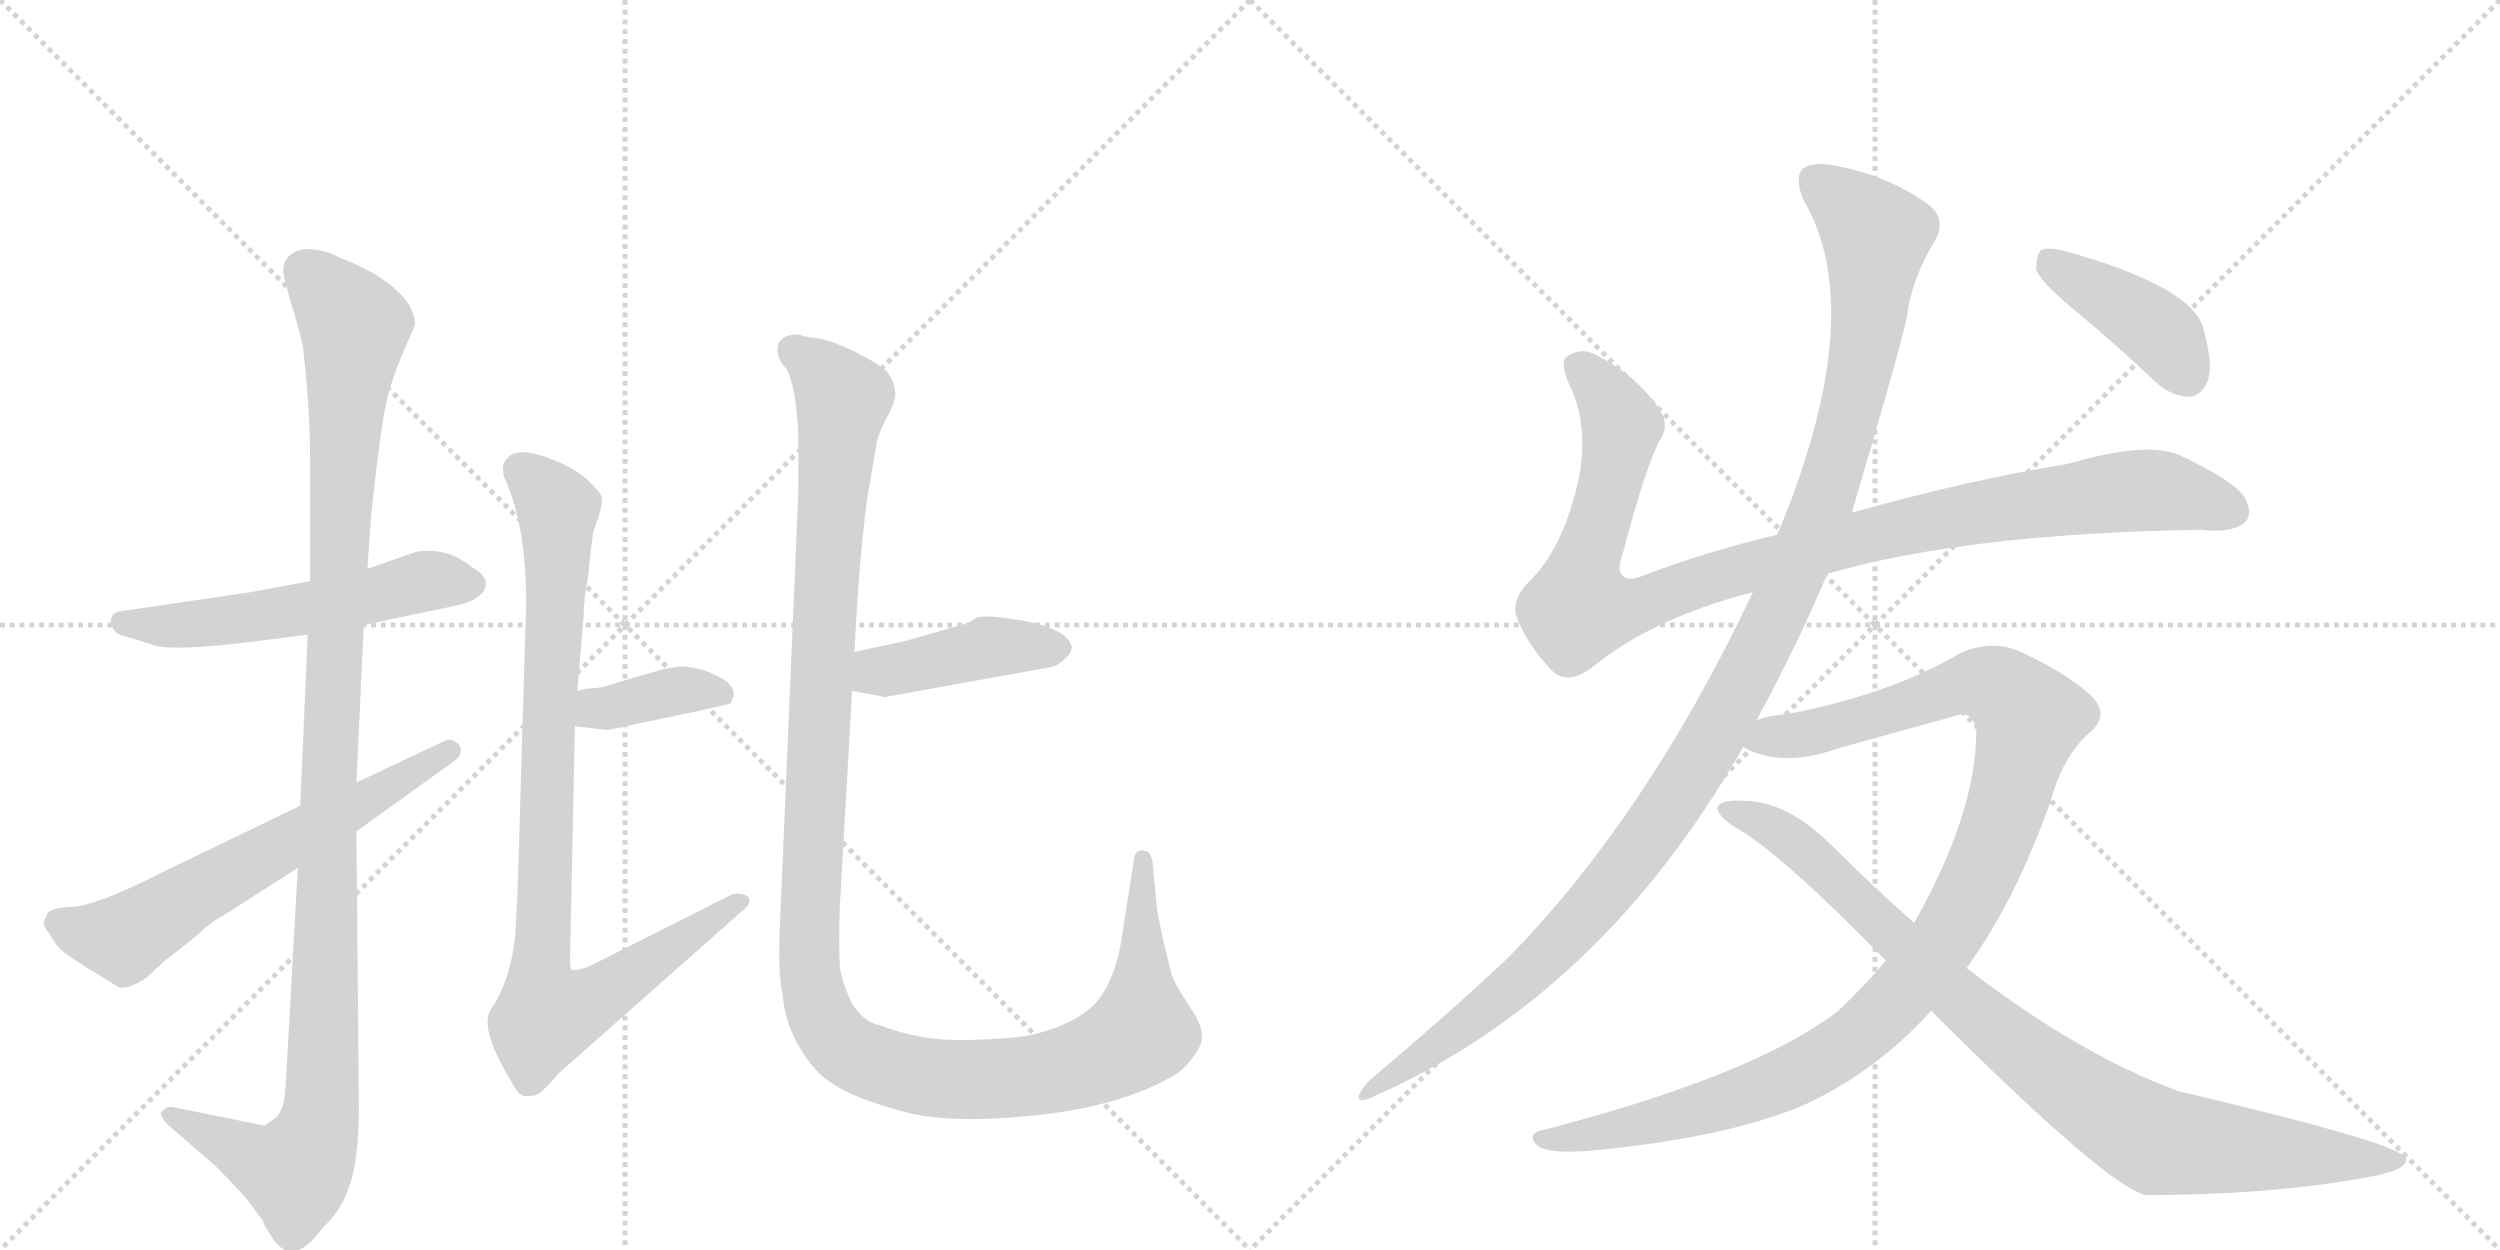 <svg version="1.1" viewBox="0 0 2048 1024" xmlns="http://www.w3.org/2000/svg">
  <g stroke="lightgray" stroke-dasharray="1,1" stroke-width="1" transform="scale(4, 4)">
    <line x1="0" y1="0" x2="256" y2="256"></line>
    <line x1="256" y1="0" x2="0" y2="256"></line>
    <line x1="128" y1="0" x2="128" y2="256"></line>
    <line x1="0" y1="128" x2="256" y2="128"></line>
    <line x1="256" y1="0" x2="512" y2="256"></line>
    <line x1="512" y1="0" x2="256" y2="256"></line>
    <line x1="384" y1="0" x2="384" y2="256"></line>
    <line x1="256" y1="128" x2="512" y2="128"></line>
  </g>
<g transform="scale(1, -1) translate(0, -850)">
   <style type="text/css">
    @keyframes keyframes0 {
      from {
       stroke: black;
       stroke-dashoffset: 544;
       stroke-width: 128;
       }
       64% {
       animation-timing-function: step-end;
       stroke: black;
       stroke-dashoffset: 0;
       stroke-width: 128;
       }
       to {
       stroke: black;
       stroke-width: 1024;
       }
       }
       #make-me-a-hanzi-animation-0 {
         animation: keyframes0 0.693s both;
         animation-delay: 0s;
         animation-timing-function: linear;
       }
    @keyframes keyframes1 {
      from {
       stroke: black;
       stroke-dashoffset: 1128;
       stroke-width: 128;
       }
       79% {
       animation-timing-function: step-end;
       stroke: black;
       stroke-dashoffset: 0;
       stroke-width: 128;
       }
       to {
       stroke: black;
       stroke-width: 1024;
       }
       }
       #make-me-a-hanzi-animation-1 {
         animation: keyframes1 1.168s both;
         animation-delay: 0.693s;
         animation-timing-function: linear;
       }
    @keyframes keyframes2 {
      from {
       stroke: black;
       stroke-dashoffset: 618;
       stroke-width: 128;
       }
       67% {
       animation-timing-function: step-end;
       stroke: black;
       stroke-dashoffset: 0;
       stroke-width: 128;
       }
       to {
       stroke: black;
       stroke-width: 1024;
       }
       }
       #make-me-a-hanzi-animation-2 {
         animation: keyframes2 0.753s both;
         animation-delay: 1.861s;
         animation-timing-function: linear;
       }
    @keyframes keyframes3 {
      from {
       stroke: black;
       stroke-dashoffset: 374;
       stroke-width: 128;
       }
       55% {
       animation-timing-function: step-end;
       stroke: black;
       stroke-dashoffset: 0;
       stroke-width: 128;
       }
       to {
       stroke: black;
       stroke-width: 1024;
       }
       }
       #make-me-a-hanzi-animation-3 {
         animation: keyframes3 0.554s both;
         animation-delay: 2.614s;
         animation-timing-function: linear;
       }
    @keyframes keyframes4 {
      from {
       stroke: black;
       stroke-dashoffset: 900;
       stroke-width: 128;
       }
       75% {
       animation-timing-function: step-end;
       stroke: black;
       stroke-dashoffset: 0;
       stroke-width: 128;
       }
       to {
       stroke: black;
       stroke-width: 1024;
       }
       }
       #make-me-a-hanzi-animation-4 {
         animation: keyframes4 0.982s both;
         animation-delay: 3.168s;
         animation-timing-function: linear;
       }
    @keyframes keyframes5 {
      from {
       stroke: black;
       stroke-dashoffset: 425;
       stroke-width: 128;
       }
       58% {
       animation-timing-function: step-end;
       stroke: black;
       stroke-dashoffset: 0;
       stroke-width: 128;
       }
       to {
       stroke: black;
       stroke-width: 1024;
       }
       }
       #make-me-a-hanzi-animation-5 {
         animation: keyframes5 0.596s both;
         animation-delay: 4.15s;
         animation-timing-function: linear;
       }
    @keyframes keyframes6 {
      from {
       stroke: black;
       stroke-dashoffset: 1250;
       stroke-width: 128;
       }
       80% {
       animation-timing-function: step-end;
       stroke: black;
       stroke-dashoffset: 0;
       stroke-width: 128;
       }
       to {
       stroke: black;
       stroke-width: 1024;
       }
       }
       #make-me-a-hanzi-animation-6 {
         animation: keyframes6 1.267s both;
         animation-delay: 4.746s;
         animation-timing-function: linear;
       }
    @keyframes keyframes7 {
      from {
       stroke: black;
       stroke-dashoffset: 1018;
       stroke-width: 128;
       }
       77% {
       animation-timing-function: step-end;
       stroke: black;
       stroke-dashoffset: 0;
       stroke-width: 128;
       }
       to {
       stroke: black;
       stroke-width: 1024;
       }
       }
       #make-me-a-hanzi-animation-7 {
         animation: keyframes7 1.078s both;
         animation-delay: 6.014s;
         animation-timing-function: linear;
       }
    @keyframes keyframes8 {
      from {
       stroke: black;
       stroke-dashoffset: 1170;
       stroke-width: 128;
       }
       79% {
       animation-timing-function: step-end;
       stroke: black;
       stroke-dashoffset: 0;
       stroke-width: 128;
       }
       to {
       stroke: black;
       stroke-width: 1024;
       }
       }
       #make-me-a-hanzi-animation-8 {
         animation: keyframes8 1.202s both;
         animation-delay: 7.092s;
         animation-timing-function: linear;
       }
    @keyframes keyframes9 {
      from {
       stroke: black;
       stroke-dashoffset: 1077;
       stroke-width: 128;
       }
       78% {
       animation-timing-function: step-end;
       stroke: black;
       stroke-dashoffset: 0;
       stroke-width: 128;
       }
       to {
       stroke: black;
       stroke-width: 1024;
       }
       }
       #make-me-a-hanzi-animation-9 {
         animation: keyframes9 1.126s both;
         animation-delay: 8.294s;
         animation-timing-function: linear;
       }
    @keyframes keyframes10 {
      from {
       stroke: black;
       stroke-dashoffset: 906;
       stroke-width: 128;
       }
       75% {
       animation-timing-function: step-end;
       stroke: black;
       stroke-dashoffset: 0;
       stroke-width: 128;
       }
       to {
       stroke: black;
       stroke-width: 1024;
       }
       }
       #make-me-a-hanzi-animation-10 {
         animation: keyframes10 0.987s both;
         animation-delay: 9.421s;
         animation-timing-function: linear;
       }
    @keyframes keyframes11 {
      from {
       stroke: black;
       stroke-dashoffset: 408;
       stroke-width: 128;
       }
       57% {
       animation-timing-function: step-end;
       stroke: black;
       stroke-dashoffset: 0;
       stroke-width: 128;
       }
       to {
       stroke: black;
       stroke-width: 1024;
       }
       }
       #make-me-a-hanzi-animation-11 {
         animation: keyframes11 0.582s both;
         animation-delay: 10.408s;
         animation-timing-function: linear;
       }
</style>
<path d="M 298 338 L 374 354 Q 387 357 391 361 Q 398 365 398 372 Q 398 379 387 385 Q 367 402 341 398 L 301 384 L 254 374 L 206 365 L 97 349 Q 90 347 91 339 Q 93 331 101 329 Q 109 327 124 322 Q 139 316 204 324 L 252 330 L 298 338 Z" fill="lightgray"></path> 
<path d="M 244 139 L 234 -39 Q 233 -61 225 -66 Q 218 -72 216 -72 L 142 -57 Q 137 -56 133 -60 Q 129 -62 137 -71 L 174 -103 Q 180 -108 202 -132 L 216 -151 Q 214 -150 223 -164 Q 240 -190 265 -155 Q 279 -143 286 -122 Q 294 -101 294 -56 L 292 169 L 292 209 L 298 338 L 301 384 L 304 428 Q 312 501 316 517 Q 318 531 328 556 L 340 584 Q 340 592 334 602 Q 318 624 278 639 Q 266 646 250 646 Q 231 643 232 626 L 238 603 Q 243 588 248 567 Q 254 517 254 475 L 254 374 L 252 330 L 246 190 L 244 139 Z" fill="lightgray"></path> 
<path d="M 38 99 Q 33 93 40 86 Q 45 77 48 74 Q 51 70 70 58 L 96 42 Q 103 38 120 49 L 135 63 Q 160 82 166 88 Q 172 94 183 100 L 244 139 L 292 169 L 370 225 Q 381 232 376 240 Q 370 246 364 243 L 292 209 L 246 190 L 130 134 Q 77 107 57 107 Q 38 106 38 99 Z" fill="lightgray"></path> 
<path d="M 471 255 L 498 252 L 574 268 Q 593 272 599 274 Q 601 280 601 282 Q 601 290 586 297 Q 572 304 556 304 L 544 302 L 506 291 Q 494 286 481 286 L 473 284 C 444 277 441 258 471 255 Z" fill="lightgray"></path> 
<path d="M 412 468 Q 412 460 414 457 Q 431 419 431 356 L 424 119 L 422 83 Q 418 46 402 23 Q 392 8 420 -38 Q 425 -48 431 -48 Q 438 -48 441 -46 Q 445 -44 458 -29 L 606 102 Q 618 111 612 116 Q 604 120 597 116 L 482 58 Q 470 54 468 56 Q 467 57 467 66 L 471 255 L 473 284 L 478 344 Q 478 358 482 379 Q 484 402 486 414 Q 494 436 493 441 Q 493 445 488 450 Q 475 466 446 476 Q 417 486 412 468 Z" fill="lightgray"></path> 
<path d="M 698 284 L 725 279 L 858 303 Q 866 304 872 310 Q 878 315 878 320 Q 875 334 841 341 Q 807 347 800 344 Q 794 340 791 339 L 742 325 L 700 316 C 671 310 669 289 698 284 Z" fill="lightgray"></path> 
<path d="M 654 576 Q 636 576 637 562 Q 637 556 644 548 Q 652 535 654 494 L 654 447 L 639 94 Q 637 53 641 36 Q 643 12 655 -8 Q 667 -29 684 -39 Q 701 -50 738 -60 Q 775 -71 845 -64 Q 916 -57 960 -32 Q 971 -26 980 -12 Q 990 1 978 20 L 971 31 Q 963 43 960 51 Q 952 82 948 104 L 944 145 Q 942 153 938 153 Q 930 155 929 146 L 918 76 Q 913 50 902 34 Q 887 12 844 2 Q 829 -1 792 -2 Q 755 -3 721 10 Q 707 13 698 28 Q 691 42 688 57 Q 687 76 688 108 L 698 284 L 700 316 L 702 353 Q 706 412 711 445 L 718 486 Q 719 494 727 509 Q 735 523 733 531 Q 732 538 727 545 Q 722 551 700 562 Q 679 572 669 573 Q 659 574 654 576 Z" fill="lightgray"></path> 
<path d="M 1497 380 Q 1611 413 1803 416 Q 1828 413 1839 422 Q 1846 429 1839 442 Q 1832 455 1786 477 Q 1759 489 1694 470 Q 1613 457 1517 430 L 1456 412 Q 1401 399 1350 380 Q 1334 373 1330 378 Q 1324 382 1329 395 Q 1348 468 1360 490 Q 1369 503 1357 518 Q 1339 543 1308 559 Q 1295 566 1284 558 Q 1277 554 1286 534 Q 1301 503 1294 461 Q 1281 400 1252 373 Q 1237 357 1243 343 Q 1252 321 1271 301 Q 1284 288 1304 303 Q 1352 343 1436 365 L 1497 380 Z" fill="lightgray"></path> 
<path d="M 1439 260 Q 1472 321 1497 380 L 1517 430 Q 1557 565 1562 590 Q 1566 621 1584 651 Q 1597 672 1576 685 Q 1546 706 1505 714 Q 1486 718 1477 712 Q 1470 705 1477 687 Q 1532 594 1456 412 L 1436 365 Q 1349 181 1235 65 Q 1186 19 1122 -35 Q 1115 -42 1113 -48 Q 1112 -55 1128 -47 Q 1312 35 1428 238 L 1439 260 Z" fill="lightgray"></path> 
<path d="M 1611 57 Q 1651 112 1680 194 Q 1690 231 1712 250 Q 1730 265 1711 282 Q 1689 301 1653 317 Q 1631 326 1606 315 Q 1548 281 1464 265 Q 1449 264 1439 260 C 1410 254 1400 247 1428 238 Q 1429 237 1434 235 Q 1464 222 1506 237 L 1600 263 Q 1616 270 1619 251 Q 1619 184 1568 94 L 1545 63 Q 1527 42 1506 22 Q 1439 -30 1267 -75 Q 1249 -78 1259 -88 Q 1266 -95 1299 -93 Q 1411 -83 1476 -56 Q 1536 -29 1582 22 L 1611 57 Z" fill="lightgray"></path> 
<path d="M 1582 22 Q 1726 -122 1758 -129 Q 1858 -129 1936 -115 Q 1973 -109 1971 -99 Q 1968 -87 1785 -44 Q 1703 -14 1611 57 L 1568 94 Q 1534 124 1501 157 Q 1464 194 1428 194 Q 1410 195 1407 189 Q 1406 182 1422 172 Q 1459 151 1545 63 L 1582 22 Z" fill="lightgray"></path> 
<path d="M 1697 598 Q 1731 570 1766 537 Q 1779 525 1794 525 Q 1804 526 1809 539 Q 1813 552 1805 581 Q 1796 615 1693 644 Q 1678 648 1672 645 Q 1668 641 1668 629 Q 1672 619 1697 598 Z" fill="lightgray"></path> 
      <clipPath id="make-me-a-hanzi-clip-0">
      <path d="M 298 338 L 374 354 Q 387 357 391 361 Q 398 365 398 372 Q 398 379 387 385 Q 367 402 341 398 L 301 384 L 254 374 L 206 365 L 97 349 Q 90 347 91 339 Q 93 331 101 329 Q 109 327 124 322 Q 139 316 204 324 L 252 330 L 298 338 Z" fill="lightgray"></path>
      </clipPath>
      <path clip-path="url(#make-me-a-hanzi-clip-0)" d="M 102 340 L 192 341 L 342 373 L 387 371 " fill="none" id="make-me-a-hanzi-animation-0" stroke-dasharray="416 832" stroke-linecap="round"></path>

      <clipPath id="make-me-a-hanzi-clip-1">
      <path d="M 244 139 L 234 -39 Q 233 -61 225 -66 Q 218 -72 216 -72 L 142 -57 Q 137 -56 133 -60 Q 129 -62 137 -71 L 174 -103 Q 180 -108 202 -132 L 216 -151 Q 214 -150 223 -164 Q 240 -190 265 -155 Q 279 -143 286 -122 Q 294 -101 294 -56 L 292 169 L 292 209 L 298 338 L 301 384 L 304 428 Q 312 501 316 517 Q 318 531 328 556 L 340 584 Q 340 592 334 602 Q 318 624 278 639 Q 266 646 250 646 Q 231 643 232 626 L 238 603 Q 243 588 248 567 Q 254 517 254 475 L 254 374 L 252 330 L 246 190 L 244 139 Z" fill="lightgray"></path>
      </clipPath>
      <path clip-path="url(#make-me-a-hanzi-clip-1)" d="M 250 628 L 291 580 L 271 259 L 263 -64 L 242 -110 L 218 -104 L 139 -64 " fill="none" id="make-me-a-hanzi-animation-1" stroke-dasharray="1000 2000" stroke-linecap="round"></path>

      <clipPath id="make-me-a-hanzi-clip-2">
      <path d="M 38 99 Q 33 93 40 86 Q 45 77 48 74 Q 51 70 70 58 L 96 42 Q 103 38 120 49 L 135 63 Q 160 82 166 88 Q 172 94 183 100 L 244 139 L 292 169 L 370 225 Q 381 232 376 240 Q 370 246 364 243 L 292 209 L 246 190 L 130 134 Q 77 107 57 107 Q 38 106 38 99 Z" fill="lightgray"></path>
      </clipPath>
      <path clip-path="url(#make-me-a-hanzi-clip-2)" d="M 49 94 L 101 81 L 368 235 " fill="none" id="make-me-a-hanzi-animation-2" stroke-dasharray="490 980" stroke-linecap="round"></path>

      <clipPath id="make-me-a-hanzi-clip-3">
      <path d="M 471 255 L 498 252 L 574 268 Q 593 272 599 274 Q 601 280 601 282 Q 601 290 586 297 Q 572 304 556 304 L 544 302 L 506 291 Q 494 286 481 286 L 473 284 C 444 277 441 258 471 255 Z" fill="lightgray"></path>
      </clipPath>
      <path clip-path="url(#make-me-a-hanzi-clip-3)" d="M 479 262 L 489 270 L 553 284 L 592 280 " fill="none" id="make-me-a-hanzi-animation-3" stroke-dasharray="246 492" stroke-linecap="round"></path>

      <clipPath id="make-me-a-hanzi-clip-4">
      <path d="M 412 468 Q 412 460 414 457 Q 431 419 431 356 L 424 119 L 422 83 Q 418 46 402 23 Q 392 8 420 -38 Q 425 -48 431 -48 Q 438 -48 441 -46 Q 445 -44 458 -29 L 606 102 Q 618 111 612 116 Q 604 120 597 116 L 482 58 Q 470 54 468 56 Q 467 57 467 66 L 471 255 L 473 284 L 478 344 Q 478 358 482 379 Q 484 402 486 414 Q 494 436 493 441 Q 493 445 488 450 Q 475 466 446 476 Q 417 486 412 468 Z" fill="lightgray"></path>
      </clipPath>
      <path clip-path="url(#make-me-a-hanzi-clip-4)" d="M 426 465 L 457 433 L 442 51 L 448 18 L 493 35 L 605 111 " fill="none" id="make-me-a-hanzi-animation-4" stroke-dasharray="772 1544" stroke-linecap="round"></path>

      <clipPath id="make-me-a-hanzi-clip-5">
      <path d="M 698 284 L 725 279 L 858 303 Q 866 304 872 310 Q 878 315 878 320 Q 875 334 841 341 Q 807 347 800 344 Q 794 340 791 339 L 742 325 L 700 316 C 671 310 669 289 698 284 Z" fill="lightgray"></path>
      </clipPath>
      <path clip-path="url(#make-me-a-hanzi-clip-5)" d="M 706 289 L 716 299 L 807 320 L 868 319 " fill="none" id="make-me-a-hanzi-animation-5" stroke-dasharray="297 594" stroke-linecap="round"></path>

      <clipPath id="make-me-a-hanzi-clip-6">
      <path d="M 654 576 Q 636 576 637 562 Q 637 556 644 548 Q 652 535 654 494 L 654 447 L 639 94 Q 637 53 641 36 Q 643 12 655 -8 Q 667 -29 684 -39 Q 701 -50 738 -60 Q 775 -71 845 -64 Q 916 -57 960 -32 Q 971 -26 980 -12 Q 990 1 978 20 L 971 31 Q 963 43 960 51 Q 952 82 948 104 L 944 145 Q 942 153 938 153 Q 930 155 929 146 L 918 76 Q 913 50 902 34 Q 887 12 844 2 Q 829 -1 792 -2 Q 755 -3 721 10 Q 707 13 698 28 Q 691 42 688 57 Q 687 76 688 108 L 698 284 L 700 316 L 702 353 Q 706 412 711 445 L 718 486 Q 719 494 727 509 Q 735 523 733 531 Q 732 538 727 545 Q 722 551 700 562 Q 679 572 669 573 Q 659 574 654 576 Z" fill="lightgray"></path>
      </clipPath>
      <path clip-path="url(#make-me-a-hanzi-clip-6)" d="M 650 563 L 690 524 L 662 84 L 667 32 L 676 11 L 689 -6 L 712 -19 L 772 -34 L 850 -31 L 916 -9 L 935 5 L 937 146 " fill="none" id="make-me-a-hanzi-animation-6" stroke-dasharray="1122 2244" stroke-linecap="round"></path>

      <clipPath id="make-me-a-hanzi-clip-7">
      <path d="M 1497 380 Q 1611 413 1803 416 Q 1828 413 1839 422 Q 1846 429 1839 442 Q 1832 455 1786 477 Q 1759 489 1694 470 Q 1613 457 1517 430 L 1456 412 Q 1401 399 1350 380 Q 1334 373 1330 378 Q 1324 382 1329 395 Q 1348 468 1360 490 Q 1369 503 1357 518 Q 1339 543 1308 559 Q 1295 566 1284 558 Q 1277 554 1286 534 Q 1301 503 1294 461 Q 1281 400 1252 373 Q 1237 357 1243 343 Q 1252 321 1271 301 Q 1284 288 1304 303 Q 1352 343 1436 365 L 1497 380 Z" fill="lightgray"></path>
      </clipPath>
      <path clip-path="url(#make-me-a-hanzi-clip-7)" d="M 1294 550 L 1327 504 L 1313 430 L 1296 382 L 1294 351 L 1345 355 L 1515 408 L 1651 435 L 1771 448 L 1828 431 " fill="none" id="make-me-a-hanzi-animation-7" stroke-dasharray="890 1780" stroke-linecap="round"></path>

      <clipPath id="make-me-a-hanzi-clip-8">
      <path d="M 1439 260 Q 1472 321 1497 380 L 1517 430 Q 1557 565 1562 590 Q 1566 621 1584 651 Q 1597 672 1576 685 Q 1546 706 1505 714 Q 1486 718 1477 712 Q 1470 705 1477 687 Q 1532 594 1456 412 L 1436 365 Q 1349 181 1235 65 Q 1186 19 1122 -35 Q 1115 -42 1113 -48 Q 1112 -55 1128 -47 Q 1312 35 1428 238 L 1439 260 Z" fill="lightgray"></path>
      </clipPath>
      <path clip-path="url(#make-me-a-hanzi-clip-8)" d="M 1486 703 L 1537 657 L 1528 570 L 1498 449 L 1435 305 L 1375 200 L 1296 98 L 1219 24 L 1120 -43 " fill="none" id="make-me-a-hanzi-animation-8" stroke-dasharray="1042 2084" stroke-linecap="round"></path>

      <clipPath id="make-me-a-hanzi-clip-9">
      <path d="M 1611 57 Q 1651 112 1680 194 Q 1690 231 1712 250 Q 1730 265 1711 282 Q 1689 301 1653 317 Q 1631 326 1606 315 Q 1548 281 1464 265 Q 1449 264 1439 260 C 1410 254 1400 247 1428 238 Q 1429 237 1434 235 Q 1464 222 1506 237 L 1600 263 Q 1616 270 1619 251 Q 1619 184 1568 94 L 1545 63 Q 1527 42 1506 22 Q 1439 -30 1267 -75 Q 1249 -78 1259 -88 Q 1266 -95 1299 -93 Q 1411 -83 1476 -56 Q 1536 -29 1582 22 L 1611 57 Z" fill="lightgray"></path>
      </clipPath>
      <path clip-path="url(#make-me-a-hanzi-clip-9)" d="M 1434 242 L 1493 252 L 1622 291 L 1637 287 L 1663 262 L 1636 167 L 1612 113 L 1576 57 L 1528 6 L 1484 -24 L 1428 -48 L 1307 -80 L 1266 -83 " fill="none" id="make-me-a-hanzi-animation-9" stroke-dasharray="949 1898" stroke-linecap="round"></path>

      <clipPath id="make-me-a-hanzi-clip-10">
      <path d="M 1582 22 Q 1726 -122 1758 -129 Q 1858 -129 1936 -115 Q 1973 -109 1971 -99 Q 1968 -87 1785 -44 Q 1703 -14 1611 57 L 1568 94 Q 1534 124 1501 157 Q 1464 194 1428 194 Q 1410 195 1407 189 Q 1406 182 1422 172 Q 1459 151 1545 63 L 1582 22 Z" fill="lightgray"></path>
      </clipPath>
      <path clip-path="url(#make-me-a-hanzi-clip-10)" d="M 1413 187 L 1462 166 L 1607 28 L 1679 -29 L 1754 -78 L 1768 -85 L 1828 -92 L 1967 -101 " fill="none" id="make-me-a-hanzi-animation-10" stroke-dasharray="778 1556" stroke-linecap="round"></path>

      <clipPath id="make-me-a-hanzi-clip-11">
      <path d="M 1697 598 Q 1731 570 1766 537 Q 1779 525 1794 525 Q 1804 526 1809 539 Q 1813 552 1805 581 Q 1796 615 1693 644 Q 1678 648 1672 645 Q 1668 641 1668 629 Q 1672 619 1697 598 Z" fill="lightgray"></path>
      </clipPath>
      <path clip-path="url(#make-me-a-hanzi-clip-11)" d="M 1677 639 L 1771 576 L 1791 543 " fill="none" id="make-me-a-hanzi-animation-11" stroke-dasharray="280 560" stroke-linecap="round"></path>

</g>
</svg>
